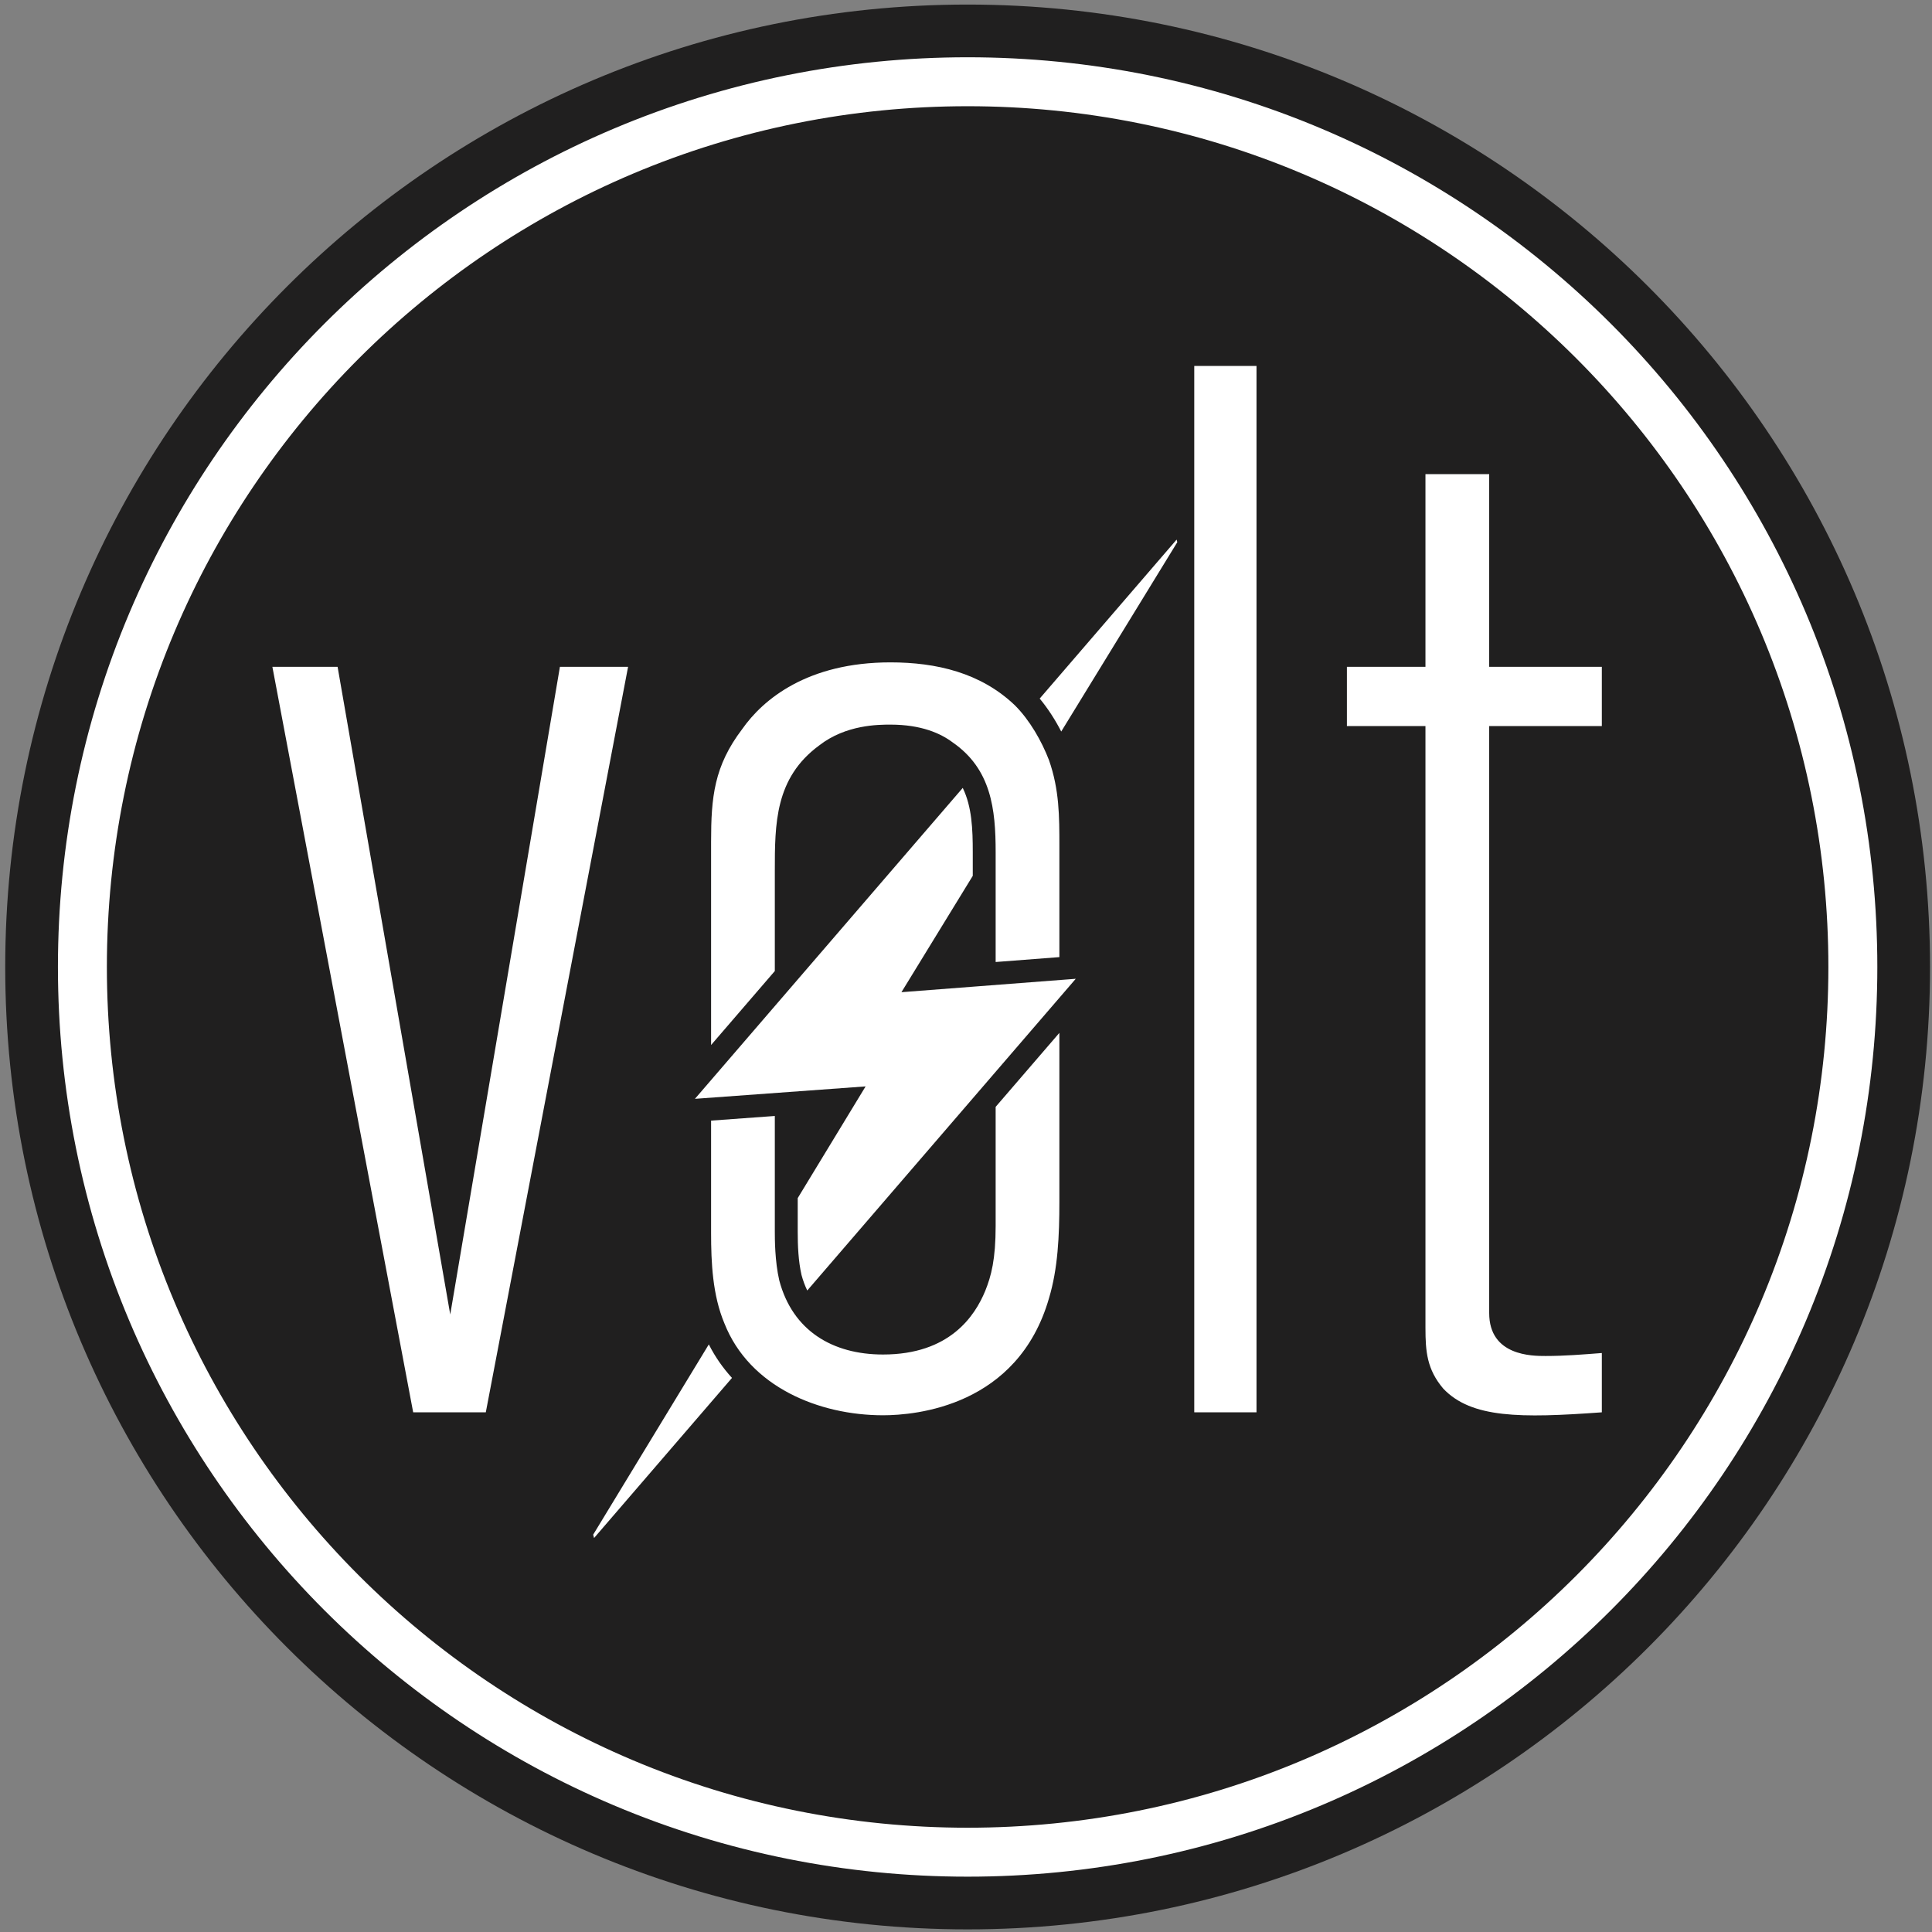 <?xml version="1.0" encoding="UTF-8" standalone="no"?>
<!-- Created with Inkscape (http://www.inkscape.org/) -->

<svg
   xmlns:dc="http://purl.org/dc/elements/1.1/"
   xmlns:cc="http://creativecommons.org/ns#"
   xmlns:rdf="http://www.w3.org/1999/02/22-rdf-syntax-ns#"
   xmlns:svg="http://www.w3.org/2000/svg"
   xmlns="http://www.w3.org/2000/svg"
   xmlns:sodipodi="http://sodipodi.sourceforge.net/DTD/sodipodi-0.dtd"
   xmlns:inkscape="http://www.inkscape.org/namespaces/inkscape"
   width="512"
   height="512"
   id="svg4506"
   version="1.1"
   inkscape:version="0.48.3.1 r9886"
   sodipodi:docname="logo-black.svg">
  <rect width="100%" height="100%" fill="#808080" stroke="none"/>
  <defs
     id="defs4508" />
  <sodipodi:namedview
     id="base"
     pagecolor="#ffffff"
     bordercolor="#666666"
     borderopacity="1.0"
     inkscape:pageopacity="0.0"
     inkscape:pageshadow="2"
     inkscape:zoom="0.35"
     inkscape:cx="375"
     inkscape:cy="520"
     inkscape:document-units="px"
     inkscape:current-layer="layer1"
     showgrid="false"
     inkscape:window-width="1366"
     inkscape:window-height="744"
     inkscape:window-x="0"
     inkscape:window-y="24"
     inkscape:window-maximized="1" />
  <g
     inkscape:label="Layer 1"
     inkscape:groupmode="layer"
     id="layer1"
     transform="translate(0,-540.362)">
    <g
       id="g4478"
       transform="matrix(1.792,0,0,1.792,-2052.688,-572.868)">
      <path
         id="path3511"
         style="fill:#201f1f;fill-opacity:1;fill-rule:evenodd;stroke:none"
         d="m 1288.571,621.897 c 78.604,0 142.326,63.722 142.326,142.326 0,78.604 -63.722,142.326 -142.326,142.326 -78.604,0 -142.326,-63.722 -142.326,-142.326 0,-78.604 63.721,-142.326 142.326,-142.326"
         inkscape:connector-curvature="0" />
      <path
         id="path3513"
         style="fill:#ffffff;fill-opacity:1;fill-rule:evenodd;stroke:none"
         d="m 1288.571,629.692 c -18.01,0 -35.771,3.55 -52.362,10.568 -15.97,6.755 -30.506,16.576 -42.766,28.835 -12.259,12.26 -22.081,26.796 -28.835,42.766 -7.017,16.591 -10.568,34.352 -10.568,52.362 0,18.01 3.55,35.771 10.568,52.362 6.755,15.97 16.576,30.506 28.835,42.766 12.26,12.259 26.796,22.081 42.766,28.835 16.591,7.017 34.352,10.568 52.362,10.568 18.01,0 35.771,-3.55 52.362,-10.568 15.97,-6.755 30.506,-16.576 42.766,-28.835 12.259,-12.26 22.081,-26.796 28.835,-42.766 7.017,-16.591 10.568,-34.352 10.568,-52.362 0,-18.01 -3.55,-35.771 -10.568,-52.362 -6.755,-15.97 -16.576,-30.506 -28.835,-42.766 -12.26,-12.259 -26.796,-22.081 -42.766,-28.835 -16.591,-7.017 -34.352,-10.568 -52.362,-10.568 z m 0,7.239 c -17.033,0 -33.851,3.359 -49.542,9.996 -15.107,6.39 -28.869,15.689 -40.467,27.287 -11.598,11.597 -20.897,25.36 -27.287,40.467 -6.637,15.691 -9.996,32.509 -9.996,49.542 0,17.033 3.359,33.851 9.996,49.542 6.39,15.107 15.689,28.869 27.287,40.467 11.597,11.598 25.36,20.897 40.467,27.287 15.691,6.637 32.509,9.996 49.542,9.996 17.033,0 33.851,-3.359 49.542,-9.996 15.107,-6.39 28.869,-15.689 40.467,-27.287 11.598,-11.597 20.897,-25.359 27.287,-40.467 6.637,-15.691 9.996,-32.509 9.996,-49.542 0,-17.033 -3.359,-33.851 -9.996,-49.542 -6.39,-15.107 -15.689,-28.869 -27.287,-40.467 -11.597,-11.598 -25.36,-20.897 -40.467,-27.287 -15.691,-6.637 -32.509,-9.996 -49.542,-9.996"
         inkscape:connector-curvature="0" />
      <path
         id="path3515"
         style="fill:#ffffff;fill-opacity:1;fill-rule:evenodd;stroke:none"
         d="m 1238.359,719.833 -10.082,0 -16.22,95.783 -16.658,-95.783 -9.644,0 20.822,110.249 10.74,0 21.041,-110.249 z m 144.002,110.249 0,-8.767 c -2.849,0.219 -5.479,0.438 -8.329,0.438 -1.973,0 -8.329,0 -8.329,-6.356 l 0,-86.796 16.658,0 0,-8.767 -16.658,0 0,-28.494 -9.425,0 0,28.494 -11.616,0 0,8.767 11.616,0 0,88.988 c 0,3.507 0.219,6.137 2.631,8.987 4.164,4.383 11.397,4.383 23.452,3.507 z m -51.069,0 0,-154.742 -9.206,0 0,154.742 9.206,0 z m -71.234,-65.262 0,-14.739 c 0,-7.014 0,-13.809 6.575,-18.631 3.946,-3.068 8.767,-3.068 10.521,-3.068 4.603,0 7.452,1.315 9.206,2.63 5.699,3.945 6.356,9.863 6.356,16.22 l 0,16.257 9.425,-0.725 0,-16.409 c 0,-4.384 0,-8.329 -1.534,-12.713 -1.096,-2.849 -2.849,-5.918 -5.041,-8.11 -5.041,-4.822 -11.617,-6.356 -18.411,-6.356 -12.274,0 -18.849,5.48 -21.918,9.864 -4.165,5.479 -4.603,10.082 -4.603,16.658 l 0,30.065 9.425,-10.942 z m 32.658,37.645 c 0,5.041 -0.658,7.452 -1.534,9.644 -1.534,3.726 -5.26,9.425 -15.123,9.425 -7.452,0 -13.37,-3.507 -15.343,-10.959 -0.658,-2.849 -0.658,-6.137 -0.658,-7.233 l 0,-17.084 -9.425,0.686 0,16.617 c 0,4.384 0.219,9.206 1.972,13.37 3.726,9.425 14.028,13.589 23.453,13.589 4.822,0 19.946,-1.315 24.548,-17.316 1.315,-4.383 1.534,-9.206 1.534,-14.247 l 0,-24.989 -9.425,10.942 0,17.554 z"
         inkscape:connector-curvature="0" />
      <path
         id="path3517"
         style="fill:#ffffff;fill-opacity:1;fill-rule:evenodd;stroke:none"
         d="m 1250.296,820.039 -17.101,28.138 0.133,0.494 20.394,-23.677 c -1.337,-1.464 -2.495,-3.114 -3.426,-4.955 z m 52.117,-90.633 17.165,-28.001 -0.102,-0.382 -20.249,23.508 c 1.227,1.474 2.297,3.146 3.186,4.875 z m -23.63,38.548 10.548,-17.207 0,-3.516 c 0,-3.363 -0.121,-6.693 -1.483,-9.489 l -24.405,28.334 -15.2,17.647 25.241,-1.839 -10.041,16.522 0,4.934 c 0,2.107 0.091,4.359 0.559,6.419 0.225,0.839 0.511,1.608 0.852,2.311 l 35.407,-41.107 4.301,-4.993 -15.23,1.171 -10.548,0.812 z"
         inkscape:connector-curvature="0" />
    </g>
  </g>
</svg>

